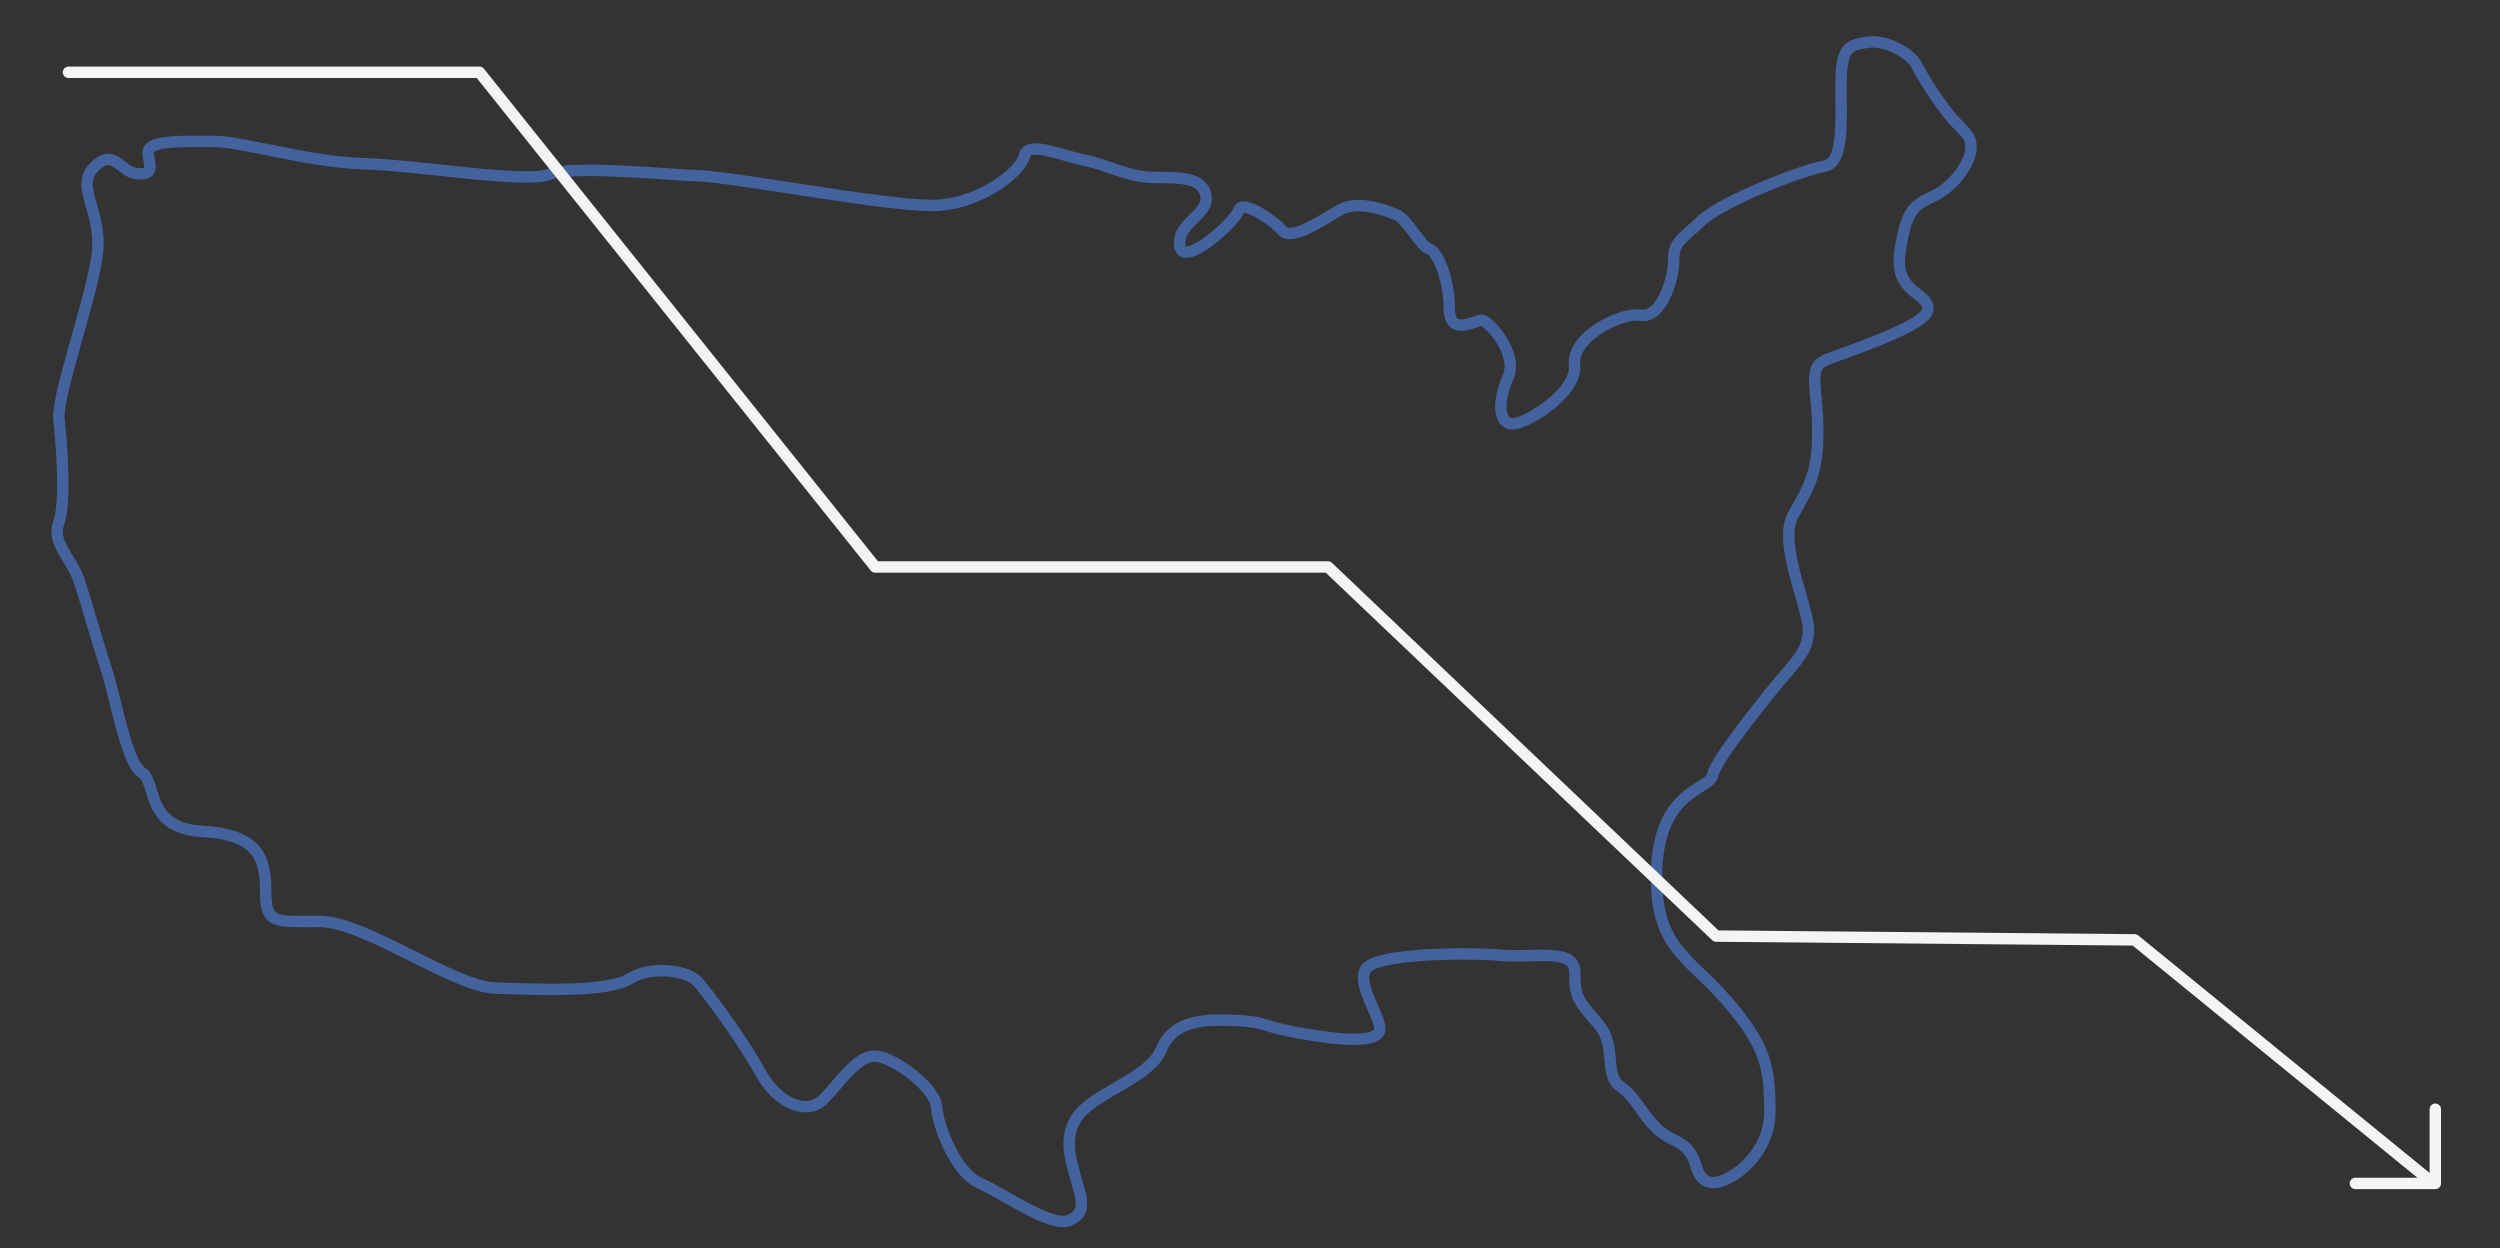 <svg width="657" height="328" viewBox="0 0 657 328" fill="none" xmlns="http://www.w3.org/2000/svg">
<rect x="0" y="0" width="657" height="328" fill="#333333" stroke="none"/>
<g clip-path="url(#clip0)">
<path d="M25.438 43.256C18.813 48.823 27.425 55.186 25.438 67.778C23.45 80.371 14.838 104.232 15.501 110.197C16.163 116.162 17.422 132.068 15.434 137.371C13.447 142.673 18.813 146.65 20.8 152.615C22.788 158.58 25.438 168.323 27.889 175.68C30.34 183.037 33.189 200.534 37.23 202.986C41.271 205.439 38.025 217.634 53.13 218.495C68.169 219.291 69.825 225.852 69.825 234.402C69.825 242.952 72.276 242.157 84.068 242.157C95.861 242.157 119.114 259.257 130.045 259.654C140.976 260.052 159.791 260.847 165.489 257.202C171.186 253.557 180.991 255.147 183.376 257.997C185.827 260.847 194.771 272.645 199.673 281.592C204.575 290.54 212.327 292.992 216.368 288.949C220.409 284.906 225.311 277.152 230.214 277.549C235.116 277.947 245.716 285.834 246.114 290.871C246.511 295.908 251.016 308.104 257.509 310.954C264.001 313.804 276.257 322.751 281.093 320.697C285.996 318.642 283.942 314.201 282.749 309.694C281.557 305.187 278.774 297.897 284.207 292.197C289.639 286.497 302.293 282.852 305.142 275.892C307.99 268.999 314.483 267.74 323.89 268.138C333.297 268.536 329.985 269.331 340.982 271.385C351.98 273.44 362.182 274.235 362.58 270.59C362.977 266.945 355.226 257.136 359.731 253.888C364.236 250.64 384.972 250.243 394.313 251.038C403.654 251.833 413.856 248.983 413.856 255.545C413.856 262.107 414.651 262.902 419.951 268.999C425.251 275.097 421.144 282.454 426.046 285.702C430.949 288.949 432.539 296.306 439.892 299.554C447.246 302.801 444.397 308.899 448.836 310.556C453.341 312.213 465.133 304.061 465.133 292.197C465.133 280.333 463.941 274.699 453.738 262.902C443.536 251.104 434.592 249.05 435.387 228.305C436.182 207.559 449.233 207.559 450.028 203.848C450.823 200.136 458.972 189.863 465.067 182.175C471.162 174.487 475.269 171.637 475.269 165.539C475.269 159.441 467.121 142.739 471.228 135.382C475.269 128.026 477.721 124.778 477.721 113.378C477.721 101.978 474.872 96.676 479.774 94.621C484.677 92.567 506.671 85.674 506.671 81.167C506.671 76.66 497.728 77.124 499.318 66.122C500.974 55.119 502.961 53.926 508.261 51.474C513.561 49.022 518 42.526 518 38.815C518 35.103 515.549 34.308 512.303 30.265C509.056 26.222 505.413 20.522 503.756 17.208C502.1 13.961 495.608 10.315 490.705 11.111C485.803 11.906 483.815 12.304 483.815 22.511C483.815 32.717 484.61 42.858 479.31 43.719C474.011 44.581 452.877 52.667 447.18 57.969C441.482 63.272 439.826 63.669 439.826 68.574C439.826 73.478 436.58 83.619 431.28 82.824C425.98 82.028 412.929 88.524 413.79 95.88C414.585 103.237 401.137 111.39 397.493 111.39C393.849 111.39 393.452 105.69 396.3 99.195C399.149 92.699 391 84.149 389.41 84.149C387.754 84.149 380.864 88.656 380.864 80.902C380.864 73.147 377.618 65.856 375.564 65.392C373.511 64.929 369.867 57.638 367.018 56.445C364.17 55.252 356.816 52.402 351.98 55.252C347.077 58.102 339.326 63.404 336.941 60.554C334.49 57.704 326.341 52.402 325.546 55.252C324.751 58.102 310.905 70.761 310.044 64.597C309.249 58.5 317.795 56.445 316.934 51.54C316.139 46.636 310.442 46.636 303.485 46.636C296.529 46.636 291.296 43.388 285.134 42.129C279.039 40.936 270.096 36.827 269.235 40.936C268.373 45.045 257.442 53.993 244.789 53.993C232.135 53.993 193.512 46.636 184.104 46.238C174.763 45.84 149.92 43.388 144.223 45.84C138.525 48.293 109.641 43.388 94.933 42.99C80.425 42.46 63.73 37.158 56.045 37.158C48.36 37.158 38.953 36.76 38.953 40.008C38.953 43.256 41.006 45.708 36.502 45.708C31.997 45.708 30.274 39.146 25.438 43.256Z" stroke="#44639E" stroke-width="3" stroke-miterlimit="10"/>
<path d="M18 19H126L230 149H349L451 246L561 247L639.5 311" stroke="#F4F4F4" stroke-width="3" stroke-linecap="round" stroke-linejoin="round"/>
<path d="M640 291.5V311H619" stroke="#F4F4F4" stroke-width="3" stroke-linecap="round" stroke-linejoin="round"/>
</g>
<defs>
<clipPath id="clip0">
<rect width="657" height="328" fill="white"/>
</clipPath>
</defs>
</svg>
